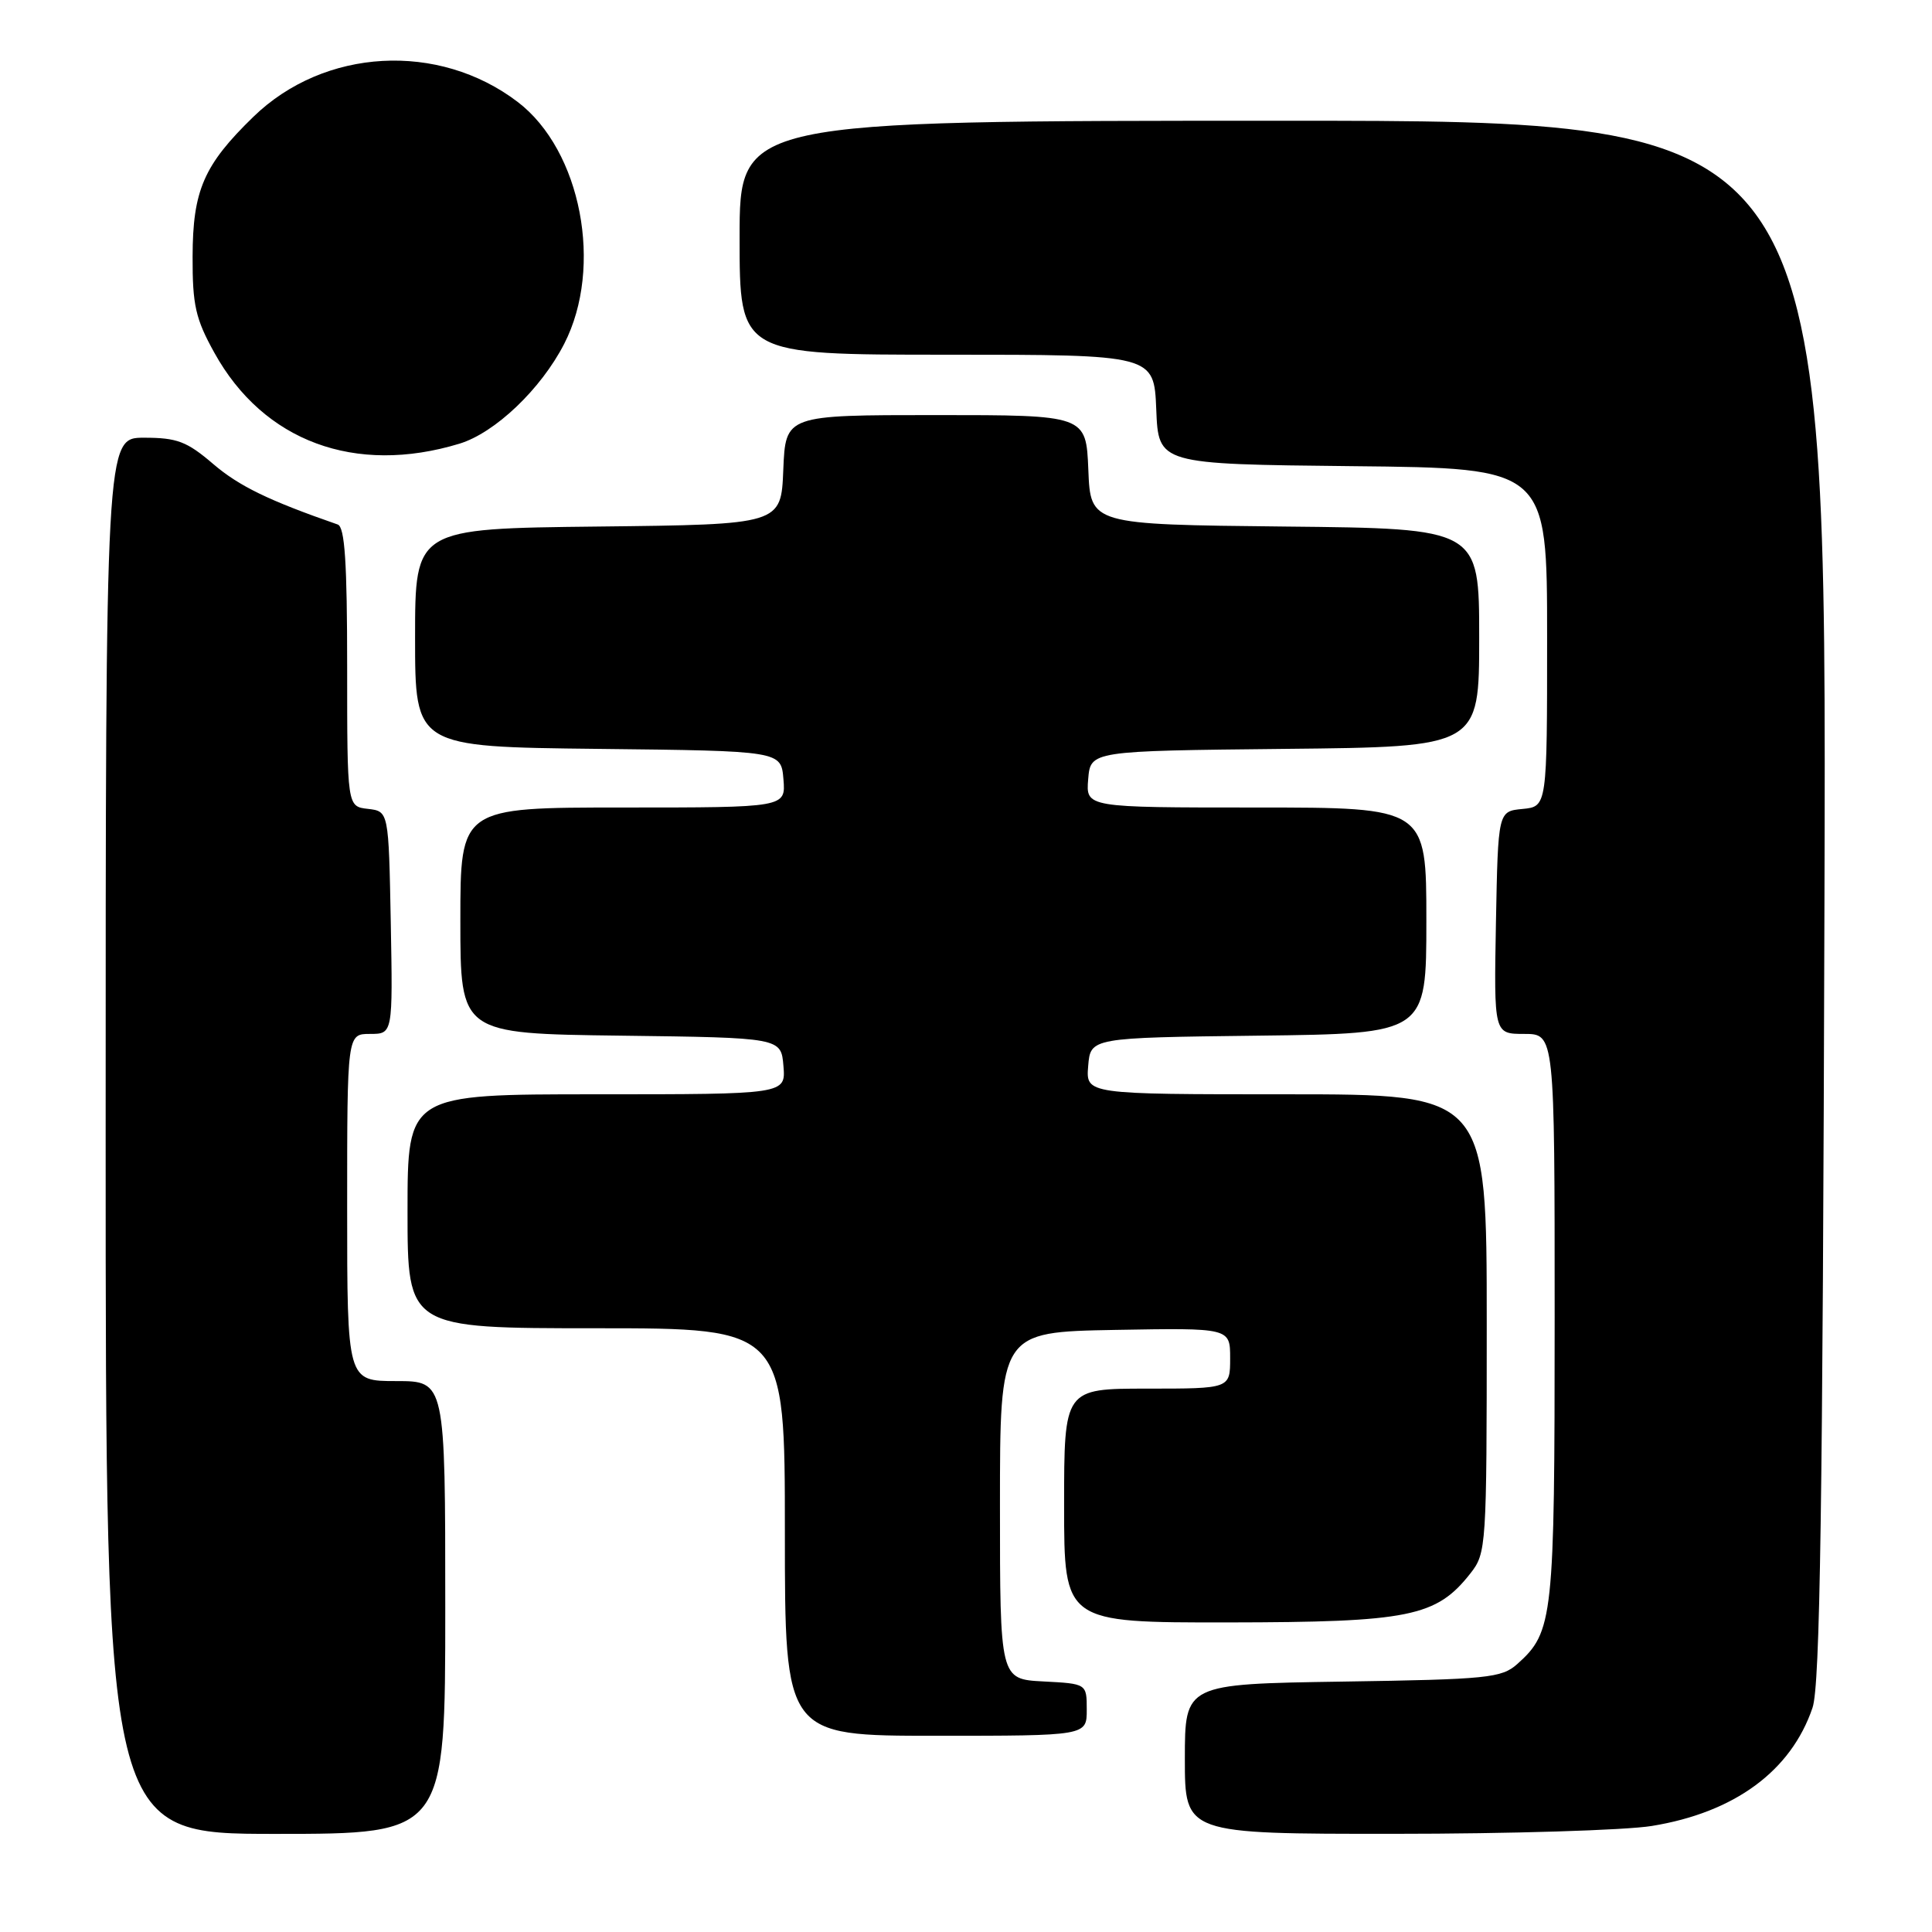 <?xml version="1.0" encoding="UTF-8" standalone="no"?>
<!DOCTYPE svg PUBLIC "-//W3C//DTD SVG 1.1//EN" "http://www.w3.org/Graphics/SVG/1.1/DTD/svg11.dtd" >
<svg xmlns="http://www.w3.org/2000/svg" xmlns:xlink="http://www.w3.org/1999/xlink" version="1.1" viewBox="0 0 256 256">
 <g >
 <path fill="currentColor"
d=" M 59.00 213.00 C 59.00 183.00 59.00 183.00 52.50 183.00 C 46.00 183.00 46.00 183.00 46.00 160.00 C 46.00 137.00 46.00 137.00 49.03 137.00 C 52.05 137.00 52.05 137.00 51.78 122.25 C 51.50 107.50 51.50 107.50 48.75 107.18 C 46.00 106.87 46.00 106.87 46.00 88.40 C 46.00 74.53 45.69 69.83 44.75 69.50 C 35.60 66.32 31.69 64.42 28.26 61.49 C 24.76 58.49 23.46 58.00 19.09 58.00 C 14.00 58.00 14.00 58.00 14.00 150.50 C 14.00 243.00 14.00 243.00 36.50 243.00 C 59.00 243.00 59.00 243.00 59.00 213.00 Z  M 218.87 241.95 C 229.84 240.17 237.33 234.66 240.17 226.28 C 241.17 223.33 241.52 199.84 241.75 119.25 C 242.05 16.00 242.05 16.00 170.03 16.00 C 98.00 16.00 98.00 16.00 98.00 31.50 C 98.00 47.00 98.00 47.00 125.46 47.00 C 152.91 47.00 152.91 47.00 153.21 54.25 C 153.50 61.50 153.50 61.50 179.25 61.77 C 205.00 62.03 205.00 62.03 205.00 84.45 C 205.00 106.87 205.00 106.87 201.75 107.19 C 198.50 107.50 198.50 107.50 198.22 122.25 C 197.95 137.00 197.95 137.00 201.97 137.00 C 206.00 137.00 206.00 137.00 206.00 174.53 C 206.00 214.53 205.82 216.23 201.04 220.50 C 198.97 222.34 197.12 222.53 177.90 222.82 C 157.00 223.14 157.00 223.14 157.00 233.07 C 157.00 243.00 157.00 243.00 184.75 242.99 C 200.01 242.99 215.37 242.52 218.87 241.95 Z  M 144.00 226.55 C 144.00 223.10 144.00 223.10 138.25 222.80 C 132.50 222.50 132.50 222.50 132.50 199.50 C 132.50 176.50 132.50 176.50 147.75 176.22 C 163.00 175.95 163.00 175.95 163.00 179.97 C 163.00 184.00 163.00 184.00 152.00 184.00 C 141.00 184.00 141.00 184.00 141.00 199.50 C 141.00 215.00 141.00 215.00 162.75 214.98 C 186.73 214.95 190.32 214.23 194.83 208.49 C 196.95 205.80 197.00 205.02 197.00 175.37 C 197.00 145.00 197.00 145.00 170.44 145.00 C 143.88 145.00 143.88 145.00 144.19 141.25 C 144.50 137.50 144.50 137.50 166.75 137.23 C 189.00 136.96 189.00 136.96 189.00 121.98 C 189.00 107.00 189.00 107.00 166.44 107.00 C 143.88 107.00 143.88 107.00 144.19 103.25 C 144.50 99.50 144.50 99.50 170.25 99.23 C 196.00 98.97 196.00 98.97 196.00 84.50 C 196.00 70.03 196.00 70.03 170.25 69.77 C 144.50 69.50 144.50 69.50 144.21 62.25 C 143.91 55.00 143.91 55.00 124.00 55.00 C 104.09 55.00 104.09 55.00 103.79 62.25 C 103.50 69.50 103.50 69.50 79.25 69.77 C 55.00 70.04 55.00 70.04 55.00 84.50 C 55.00 98.96 55.00 98.96 79.25 99.23 C 103.50 99.50 103.50 99.50 103.81 103.25 C 104.12 107.00 104.12 107.00 82.56 107.00 C 61.00 107.00 61.00 107.00 61.00 121.98 C 61.00 136.96 61.00 136.96 82.25 137.23 C 103.50 137.50 103.50 137.50 103.81 141.25 C 104.12 145.00 104.12 145.00 79.06 145.00 C 54.00 145.00 54.00 145.00 54.00 160.50 C 54.00 176.00 54.00 176.00 79.00 176.00 C 104.00 176.00 104.00 176.00 104.00 203.00 C 104.00 230.00 104.00 230.00 124.00 230.00 C 144.00 230.00 144.00 230.00 144.00 226.55 Z  M 60.88 58.79 C 65.60 57.35 71.68 51.56 74.76 45.56 C 79.98 35.39 77.02 19.93 68.60 13.51 C 58.11 5.51 42.96 6.36 33.58 15.47 C 27.00 21.86 25.54 25.22 25.52 34.00 C 25.50 40.43 25.91 42.25 28.41 46.75 C 34.91 58.49 47.06 62.99 60.88 58.79 Z "/>
</g>
</svg>